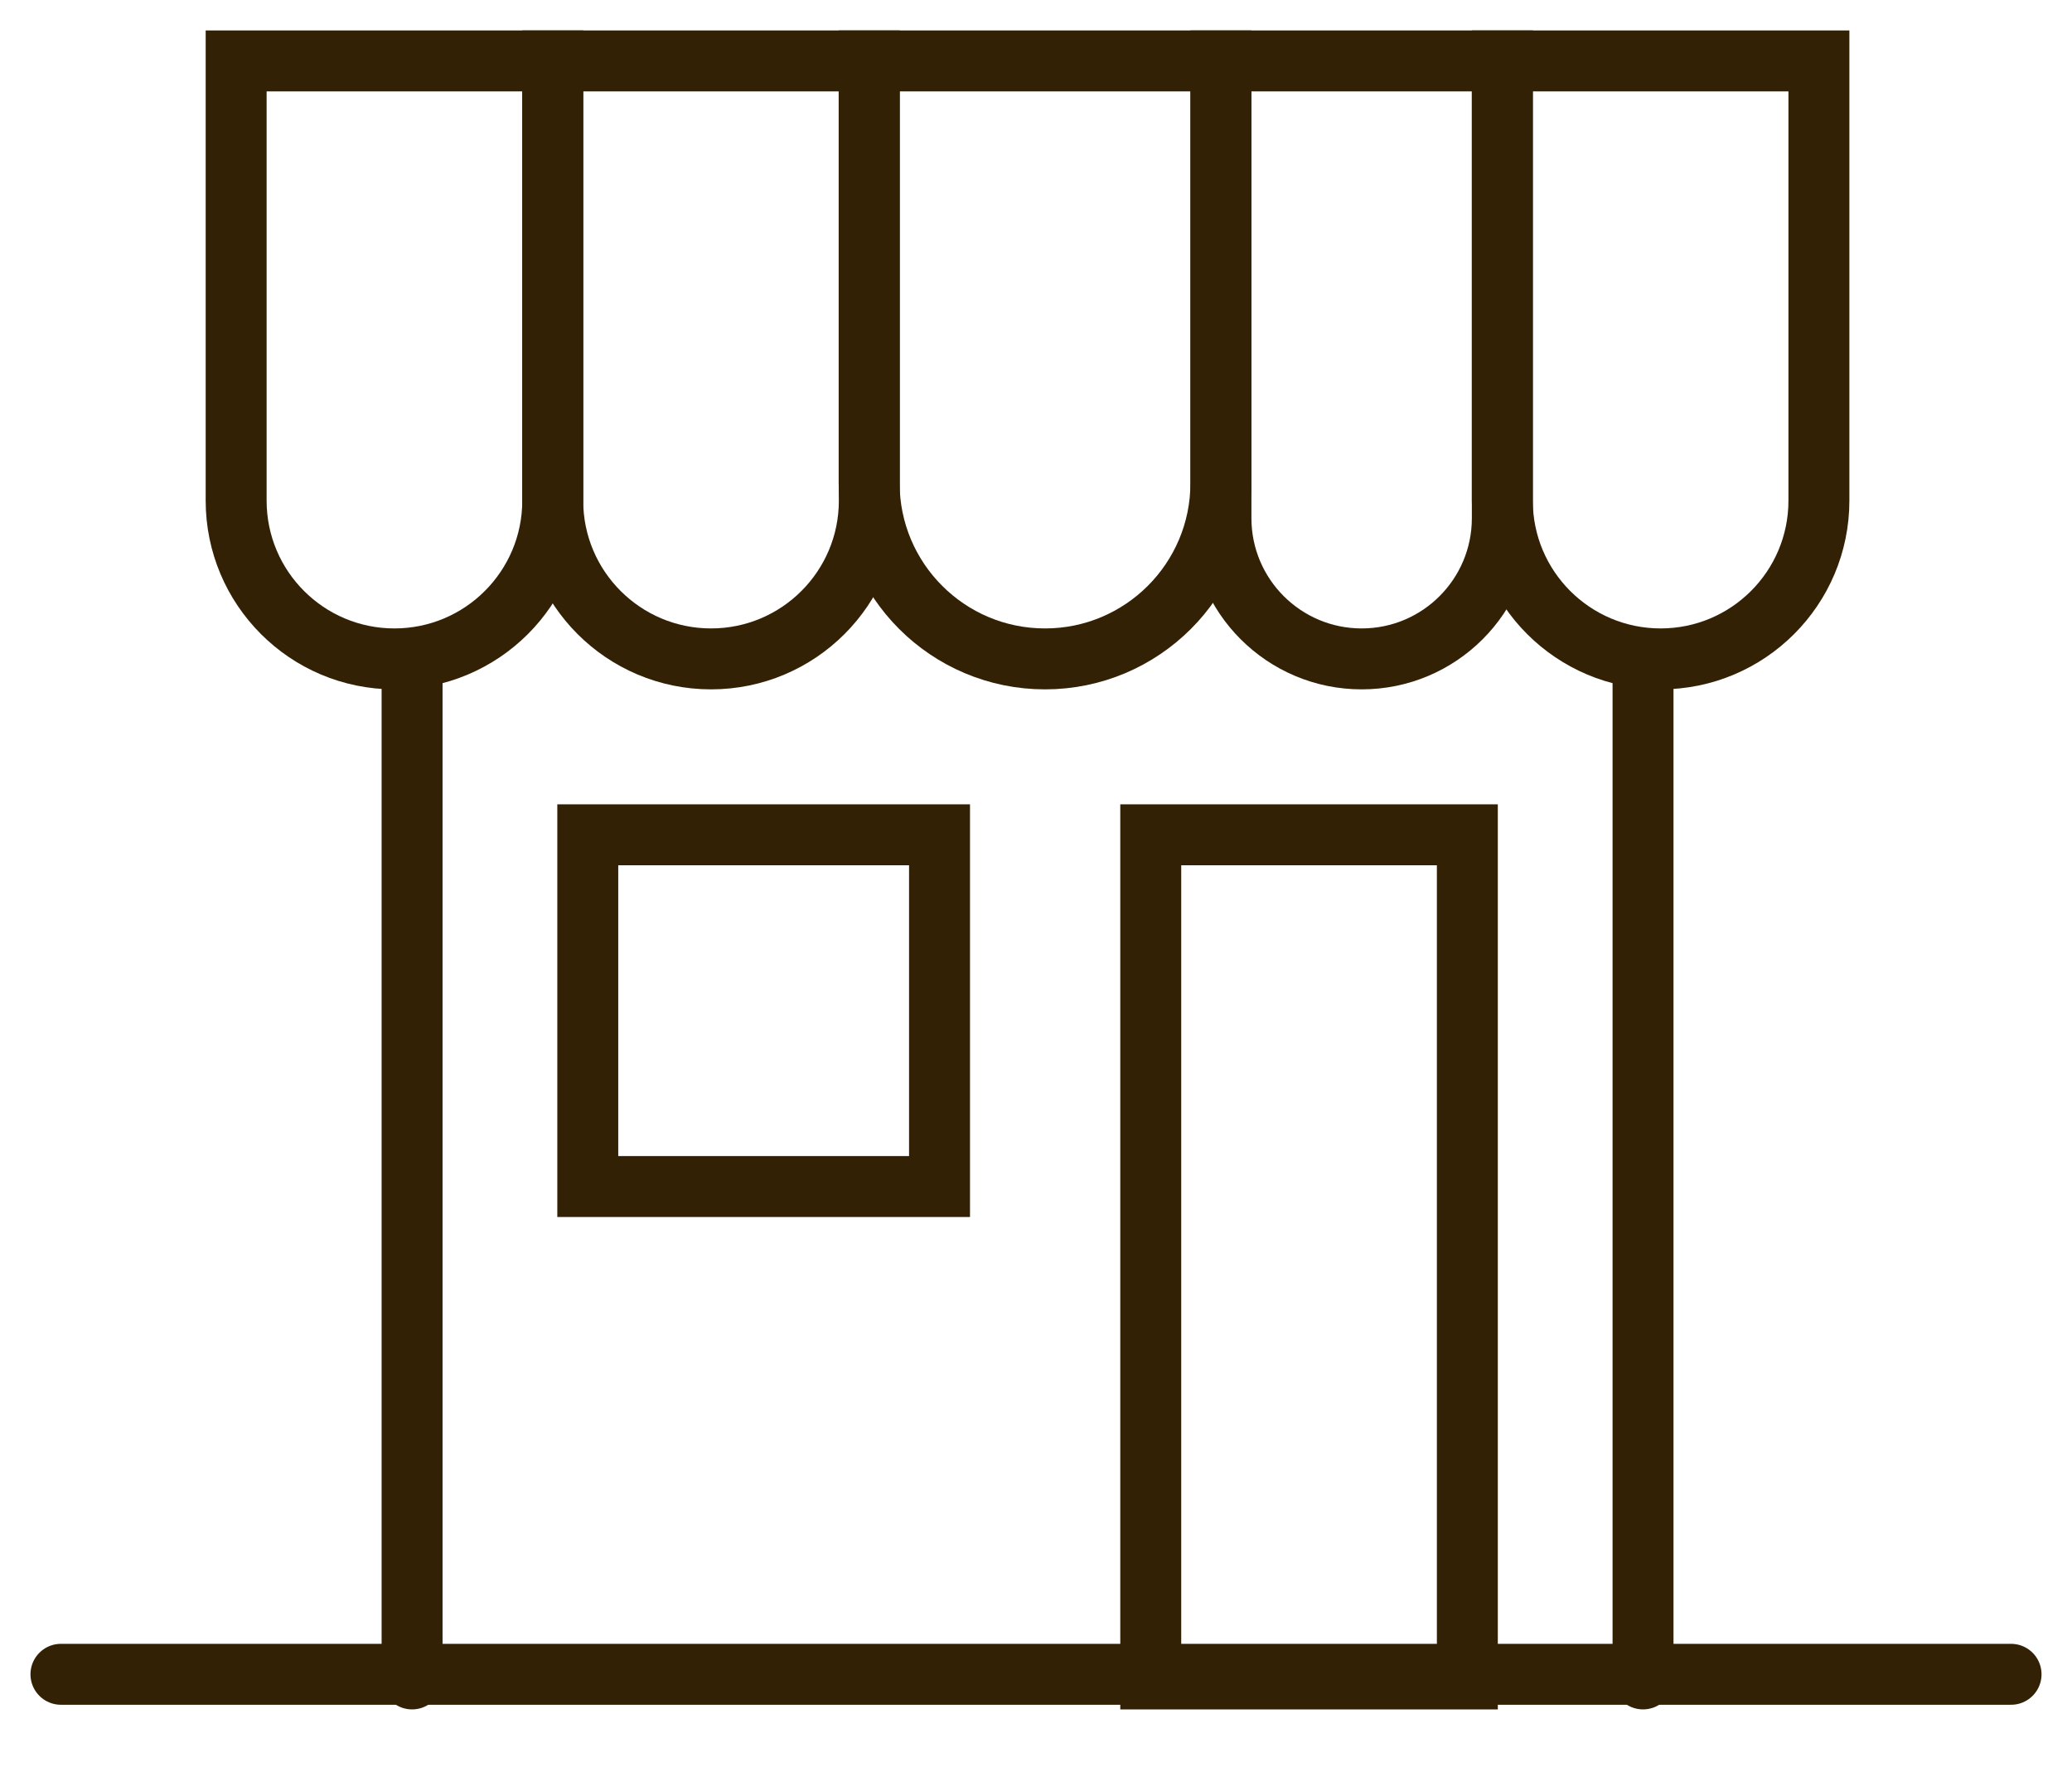 <svg width="34" height="29" viewBox="0 0 34 29" fill="none" xmlns="http://www.w3.org/2000/svg">
<path d="M1 27.474L33 27.474" stroke="#332105" stroke-linecap="round"/>
<path d="M26.961 10.812V27.55" stroke="#332105" stroke-linecap="round"/>
<path d="M6.762 10.812V27.55" stroke="#332105" stroke-linecap="round"/>
<path d="M3.875 1H9.07V8.215C9.07 9.649 7.907 10.812 6.472 10.812V10.812C5.038 10.812 3.875 9.649 3.875 8.215V1Z" stroke="#332105" stroke-linecap="round"/>
<path d="M9.07 1H14.265V8.215C14.265 9.649 13.102 10.812 11.668 10.812V10.812C10.233 10.812 9.07 9.649 9.07 8.215V1Z" stroke="#332105" stroke-linecap="round"/>
<path d="M14.262 1H20.034V7.926C20.034 9.52 18.741 10.812 17.148 10.812V10.812C15.554 10.812 14.262 9.52 14.262 7.926V1Z" stroke="#332105" stroke-linecap="round"/>
<path d="M20.035 1H24.652V8.503C24.652 9.778 23.619 10.812 22.344 10.812V10.812C21.069 10.812 20.035 9.778 20.035 8.503V1Z" stroke="#332105" stroke-linecap="round"/>
<path d="M24.652 1H29.847V8.215C29.847 9.649 28.684 10.812 27.25 10.812V10.812C25.815 10.812 24.652 9.649 24.652 8.215V1Z" stroke="#332105" stroke-linecap="round"/>
<rect x="9.645" y="13.698" width="5.772" height="5.772" stroke="#332105" stroke-linecap="round"/>
<rect x="18.883" y="13.698" width="5.195" height="13.852" stroke="#332105" stroke-linecap="round"/>
</svg>
